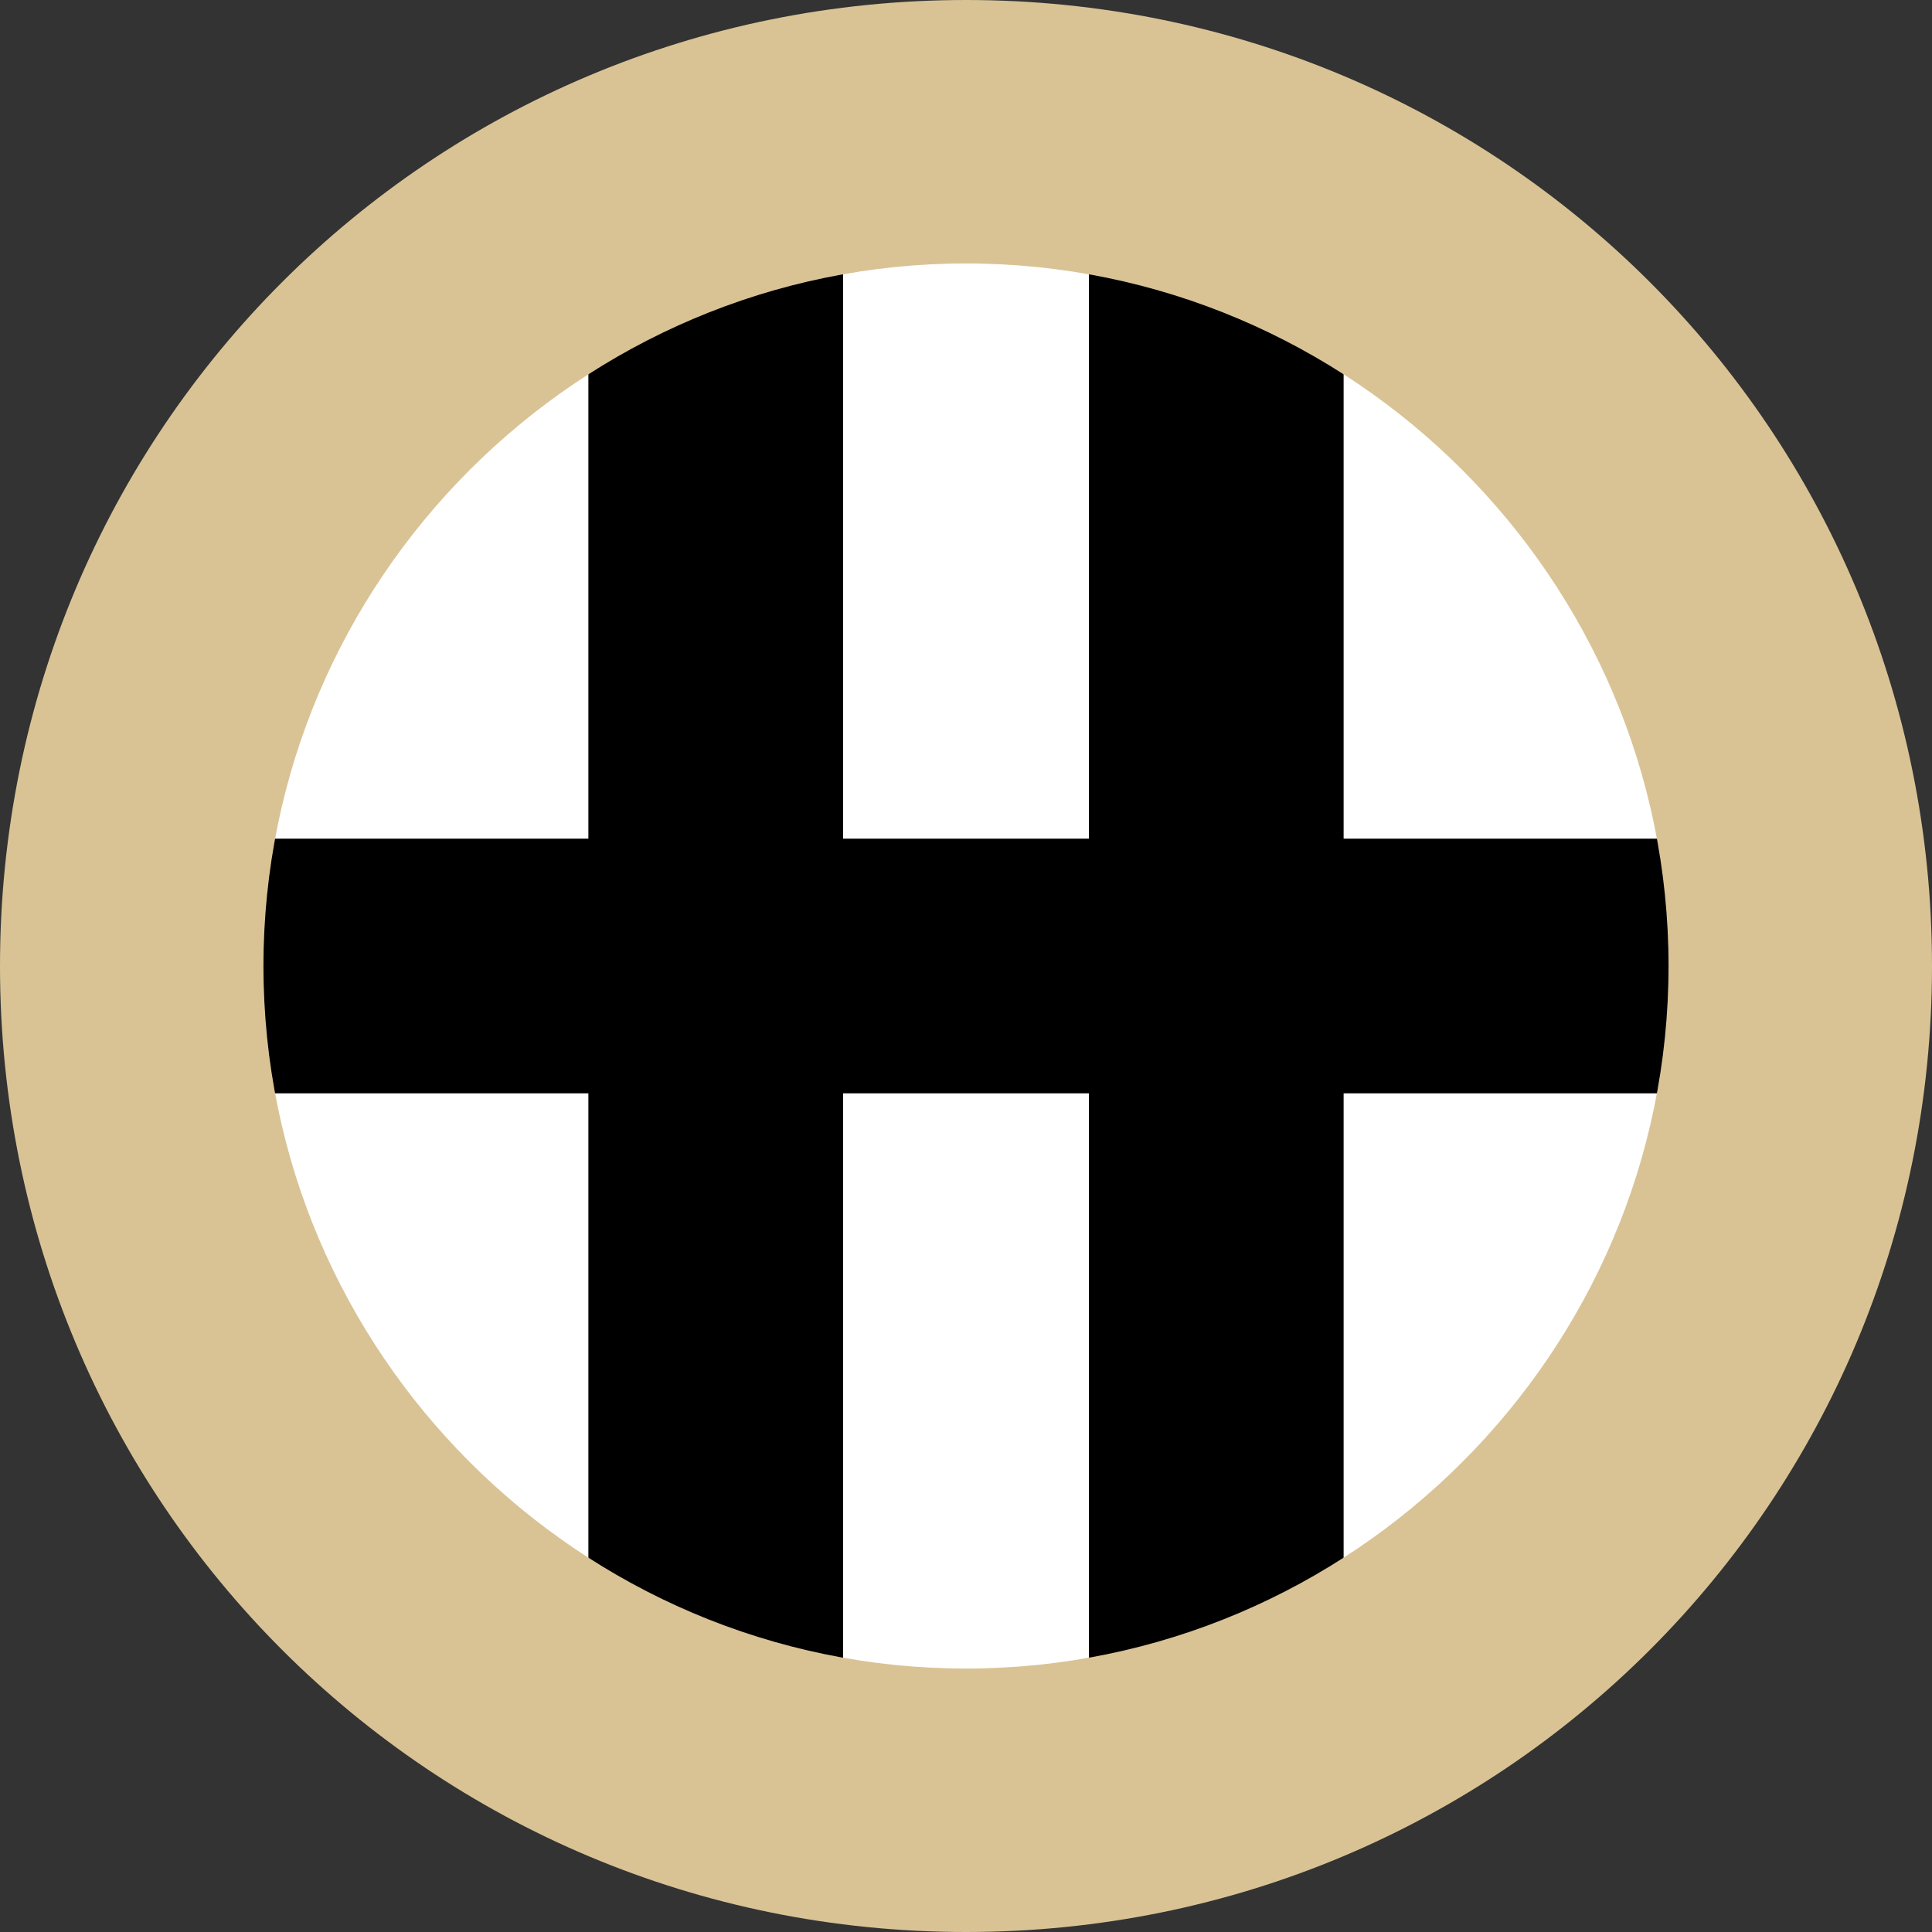 <?xml version="1.0" encoding="utf-8"?>
<svg version="1.1" id="Layer_1" x="0px" y="0px" viewBox="-286 409.9 22 22" style="enable-background:new -286 409.9 22 22;" xmlns="http://www.w3.org/2000/svg">
  <rect x="-286" y="409.9" width="22" height="22" fill="#333333" stroke="none"/>
  <style type="text/css">
	.st0{fill:#FFFFFF;}
	.st1{fill:#B82E22;}
	.st2{fill:#373737;}
	.st3{clip-path:url(#SVGID_2_);fill:#FFFFFF;}
	.st4{clip-path:url(#SVGID_4_);fill:#FFFFFF;}
	.st5{fill:#DF3636;}
	.st6{fill:#E2E2E2;}
</style>
  <circle class="st1" cx="-275" cy="420.9" r="8"/>
  <circle class="st0" cx="-275" cy="420.9" r="8"/>
  <circle class="st2" cx="-275" cy="420.9" r="8" style="fill: rgb(255, 255, 255);" transform="matrix(1.052, 0, 0, 1.05, 14.418, -21.005)"/>
  <g>
    <g>
      <defs>
        <circle id="SVGID_1_" cx="-275" cy="420.9" r="8"/>
      </defs>
      <clipPath id="SVGID_2_">
        <circle cx="-275" cy="420.9" r="8" transform="matrix(1, 0, 0, 1, 0, 0)" style="overflow: visible;"/>
      </clipPath>
      <rect x="-279.3" y="409.9" class="st3" width="2.9" height="21.9"/>
    </g>
    <g>
      <defs>
        <circle id="SVGID_3_" cx="-275" cy="420.9" r="8"/>
      </defs>
      <clipPath id="SVGID_4_">
        <circle cx="-275" cy="420.9" r="8" transform="matrix(1, 0, 0, 1, 0, 0)" style="overflow: visible;"/>
      </clipPath>
      <rect x="-273.6" y="409.9" class="st4" width="2.9" height="21.9"/>
    </g>
  </g>
  <rect x="-279.3" y="412" class="st5" width="2.9" height="18.2" style="fill: rgb(0, 0, 0);"/>
  <rect x="-273.6" y="412" class="st5" width="2.9" height="18.2" style="fill: rgb(0, 0, 0);"/>
  <rect x="-273.6" y="412" class="st5" width="2.9" height="18.2" style="fill: rgb(0, 0, 0);" transform="matrix(0, -1, 1, 0, -696.1, 148.75)"/>
  <g transform="matrix(1, 0, 0, 1, 0, 0)">
    <path class="st6" d="M-275,409.9c-6.1,0-11,4.9-11,11c0,6.1,4.9,11,11,11s11-4.9,11-11C-264,414.8-268.9,409.9-275,409.9z M-275,428.9c-4.4,0-8-3.6-8-8c0-4.4,3.6-8,8-8s8,3.6,8,8C-267,425.3-270.6,428.9-275,428.9z" style="fill: rgb(217, 195, 149);"/>
  </g>
</svg>